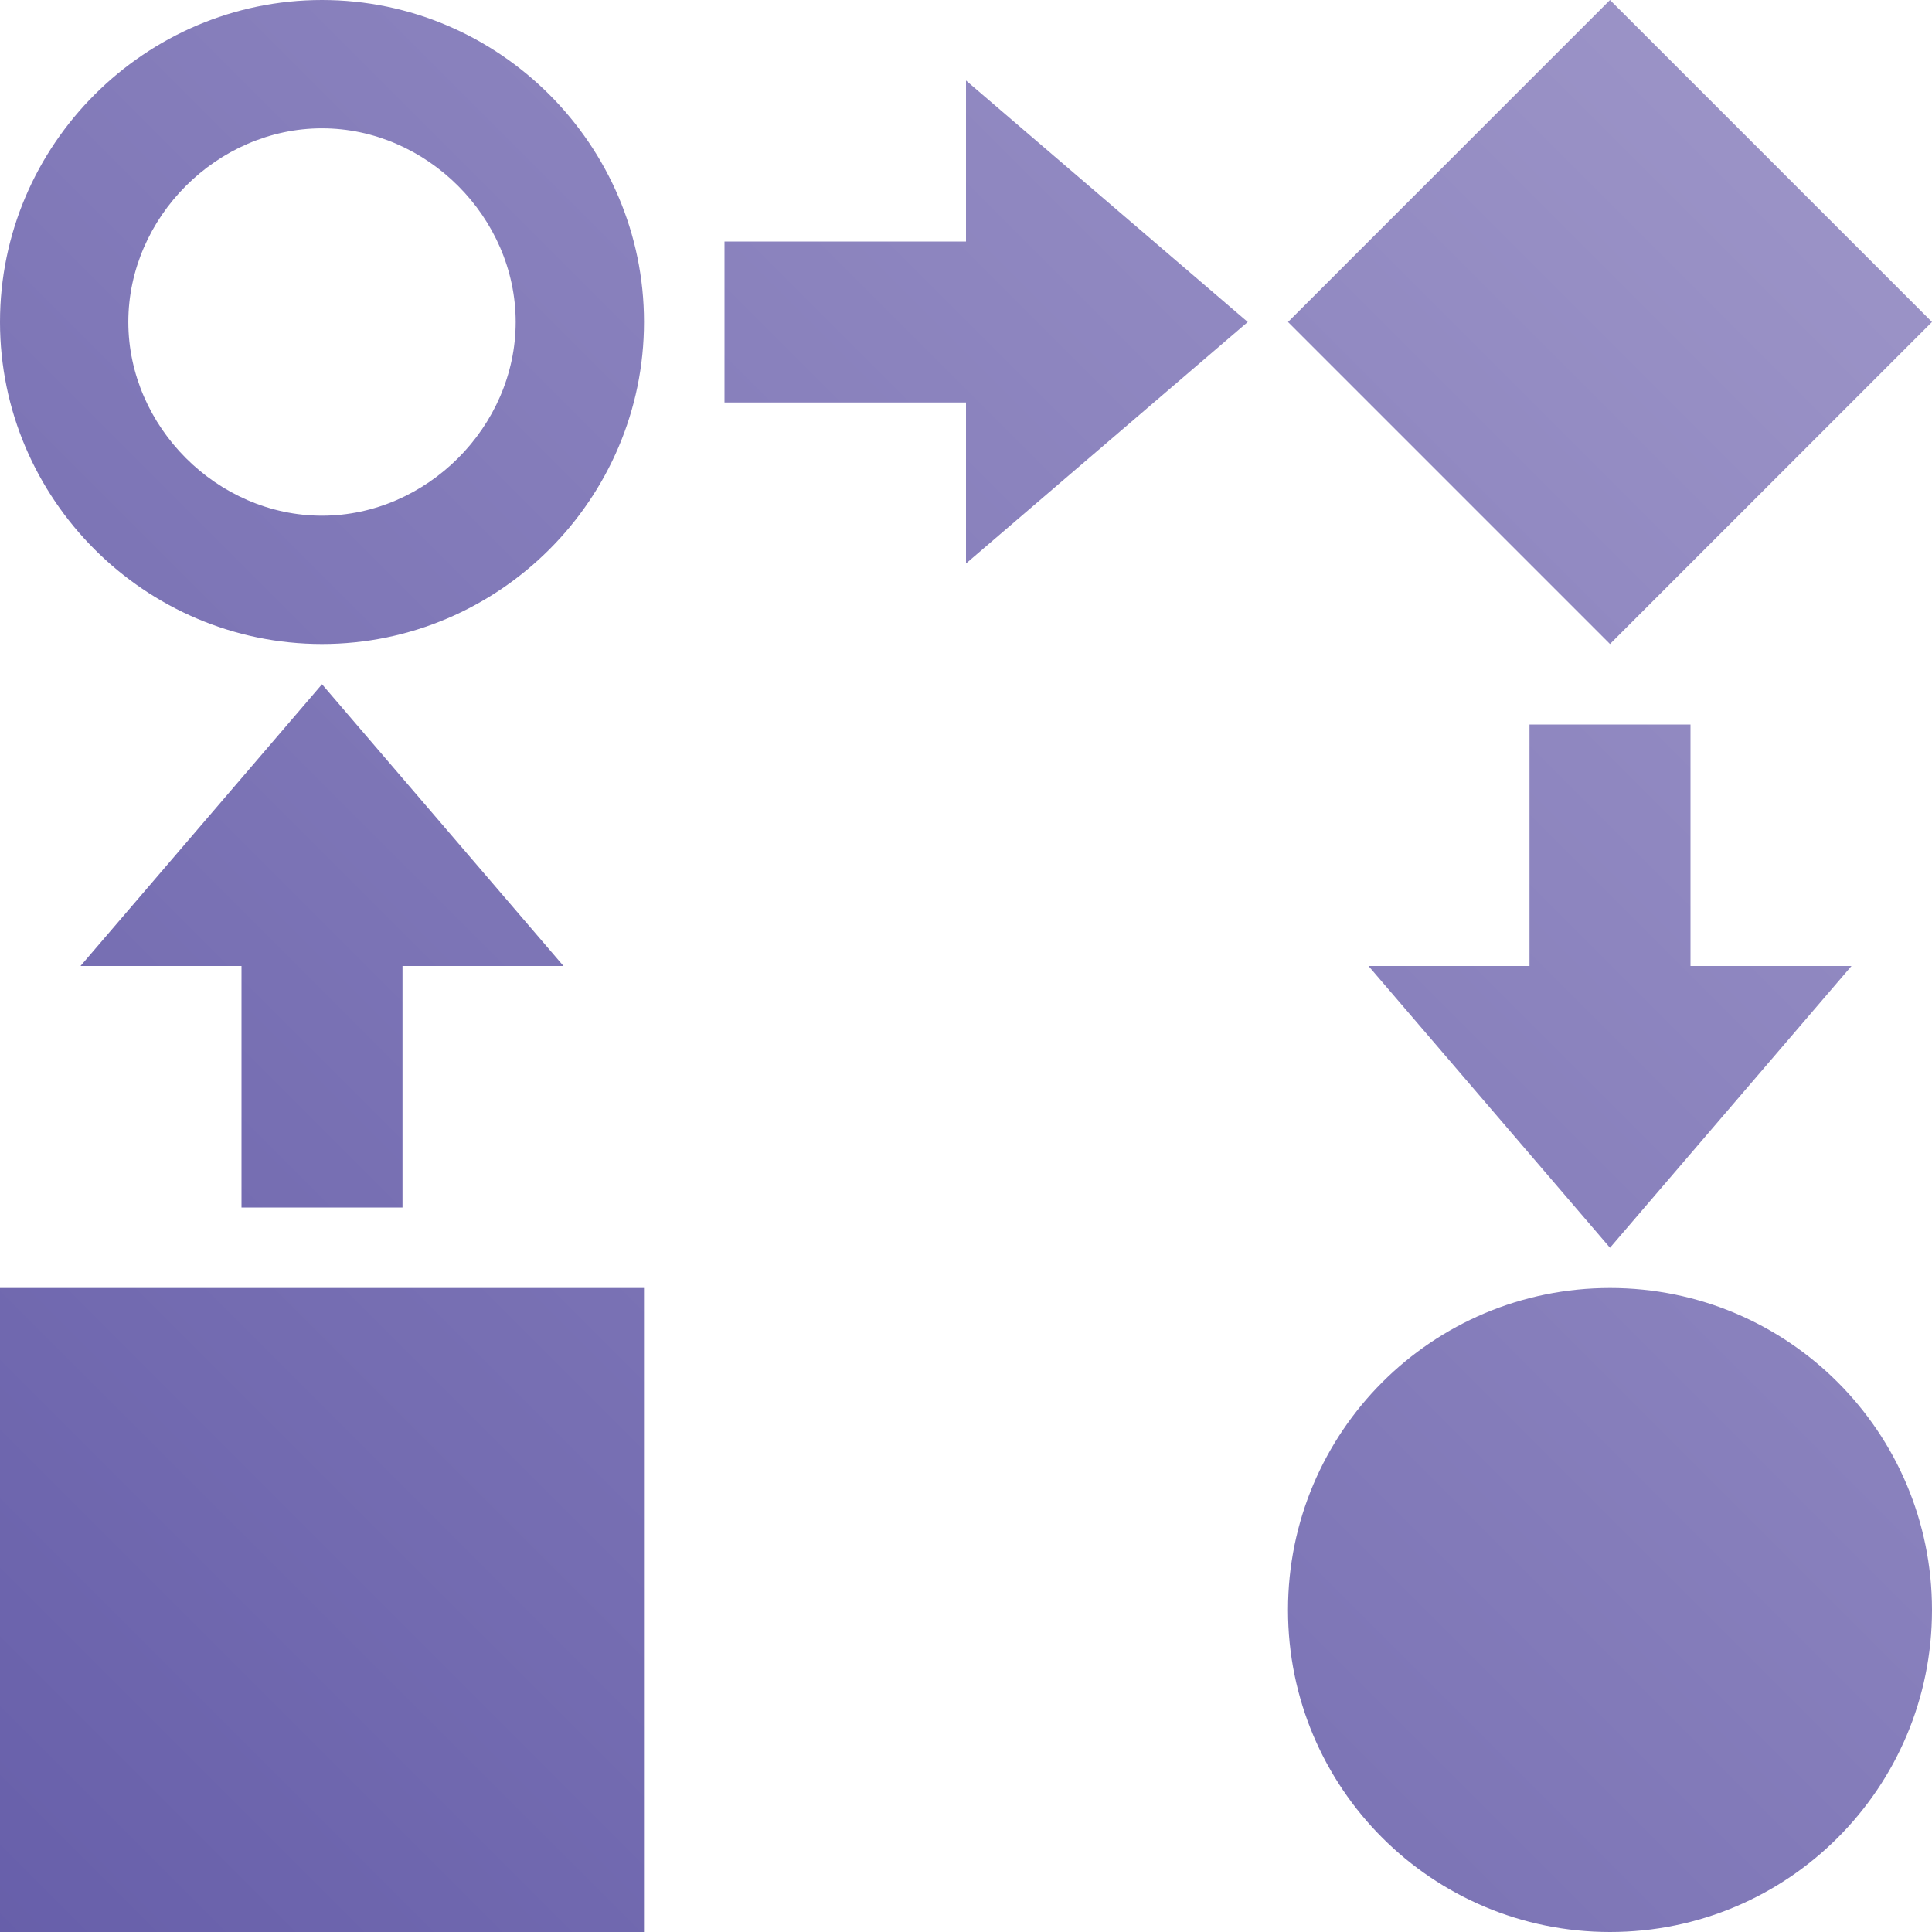 <?xml version="1.0" encoding="UTF-8"?>
<svg width="36px" height="36px" viewBox="0 0 36 36" version="1.1" xmlns="http://www.w3.org/2000/svg" xmlns:xlink="http://www.w3.org/1999/xlink">
    <!-- Generator: Sketch 59.1 (86144) - https://sketch.com -->
    <title>icon-12</title>
    <desc>Created with Sketch.</desc>
    <defs>
        <linearGradient x1="99.463%" y1="0.537%" x2="0%" y2="100%" id="linearGradient-1">
            <stop stop-color="#9F97C9" offset="0.045%"></stop>
            <stop stop-color="#675FAA" offset="100%"></stop>
        </linearGradient>
    </defs>
    <g id="Design" stroke="none" stroke-width="1" fill="none" fill-rule="evenodd">
        <g id="Inquiry" transform="translate(-645, -1360)" fill="url(#linearGradient-1)" fill-rule="nonzero">
            <g id="Dynamic" transform="translate(0, 922)">
                <g id="Group-3" transform="translate(265, 150)">
                    <g id="4" transform="translate(380, 288)">
                        <path d="M6,0 C2.701,0 0,2.701 0,6 C0,9.299 2.701,12 6,12 C9.299,12 12,9.299 12,6 C12,2.701 9.299,0 6,0 Z M30,0 L24,6 L30,12 L36,6 L30,0 Z M18,1.5 L18,4.5 L13.5,4.5 L13.5,7.5 L18,7.5 L18,10.5 L23.25,6 L18,1.5 Z M6,2.391 C7.951,2.391 9.609,4.049 9.609,6 C9.609,7.951 7.951,9.609 6,9.609 C4.049,9.609 2.391,7.951 2.391,6 C2.391,4.049 4.049,2.391 6,2.391 Z M6,12.75 L1.5,18 L4.5,18 L4.5,22.5 L7.5,22.5 L7.5,18 L10.5,18 L6,12.75 Z M28.5,13.5 L28.5,18 L25.5,18 L30,23.25 L34.5,18 L31.5,18 L31.5,13.5 L28.5,13.5 Z M0,24 L0,36 L12,36 L12,24 L0,24 Z M30,24 C26.684,24 24,26.684 24,30 C24,33.316 26.684,36 30,36 C33.316,36 36,33.316 36,30 C36,26.684 33.316,24 30,24 Z" id="icon-12"></path>
                    </g>
                </g>
            </g>
        </g>
    </g>
</svg>